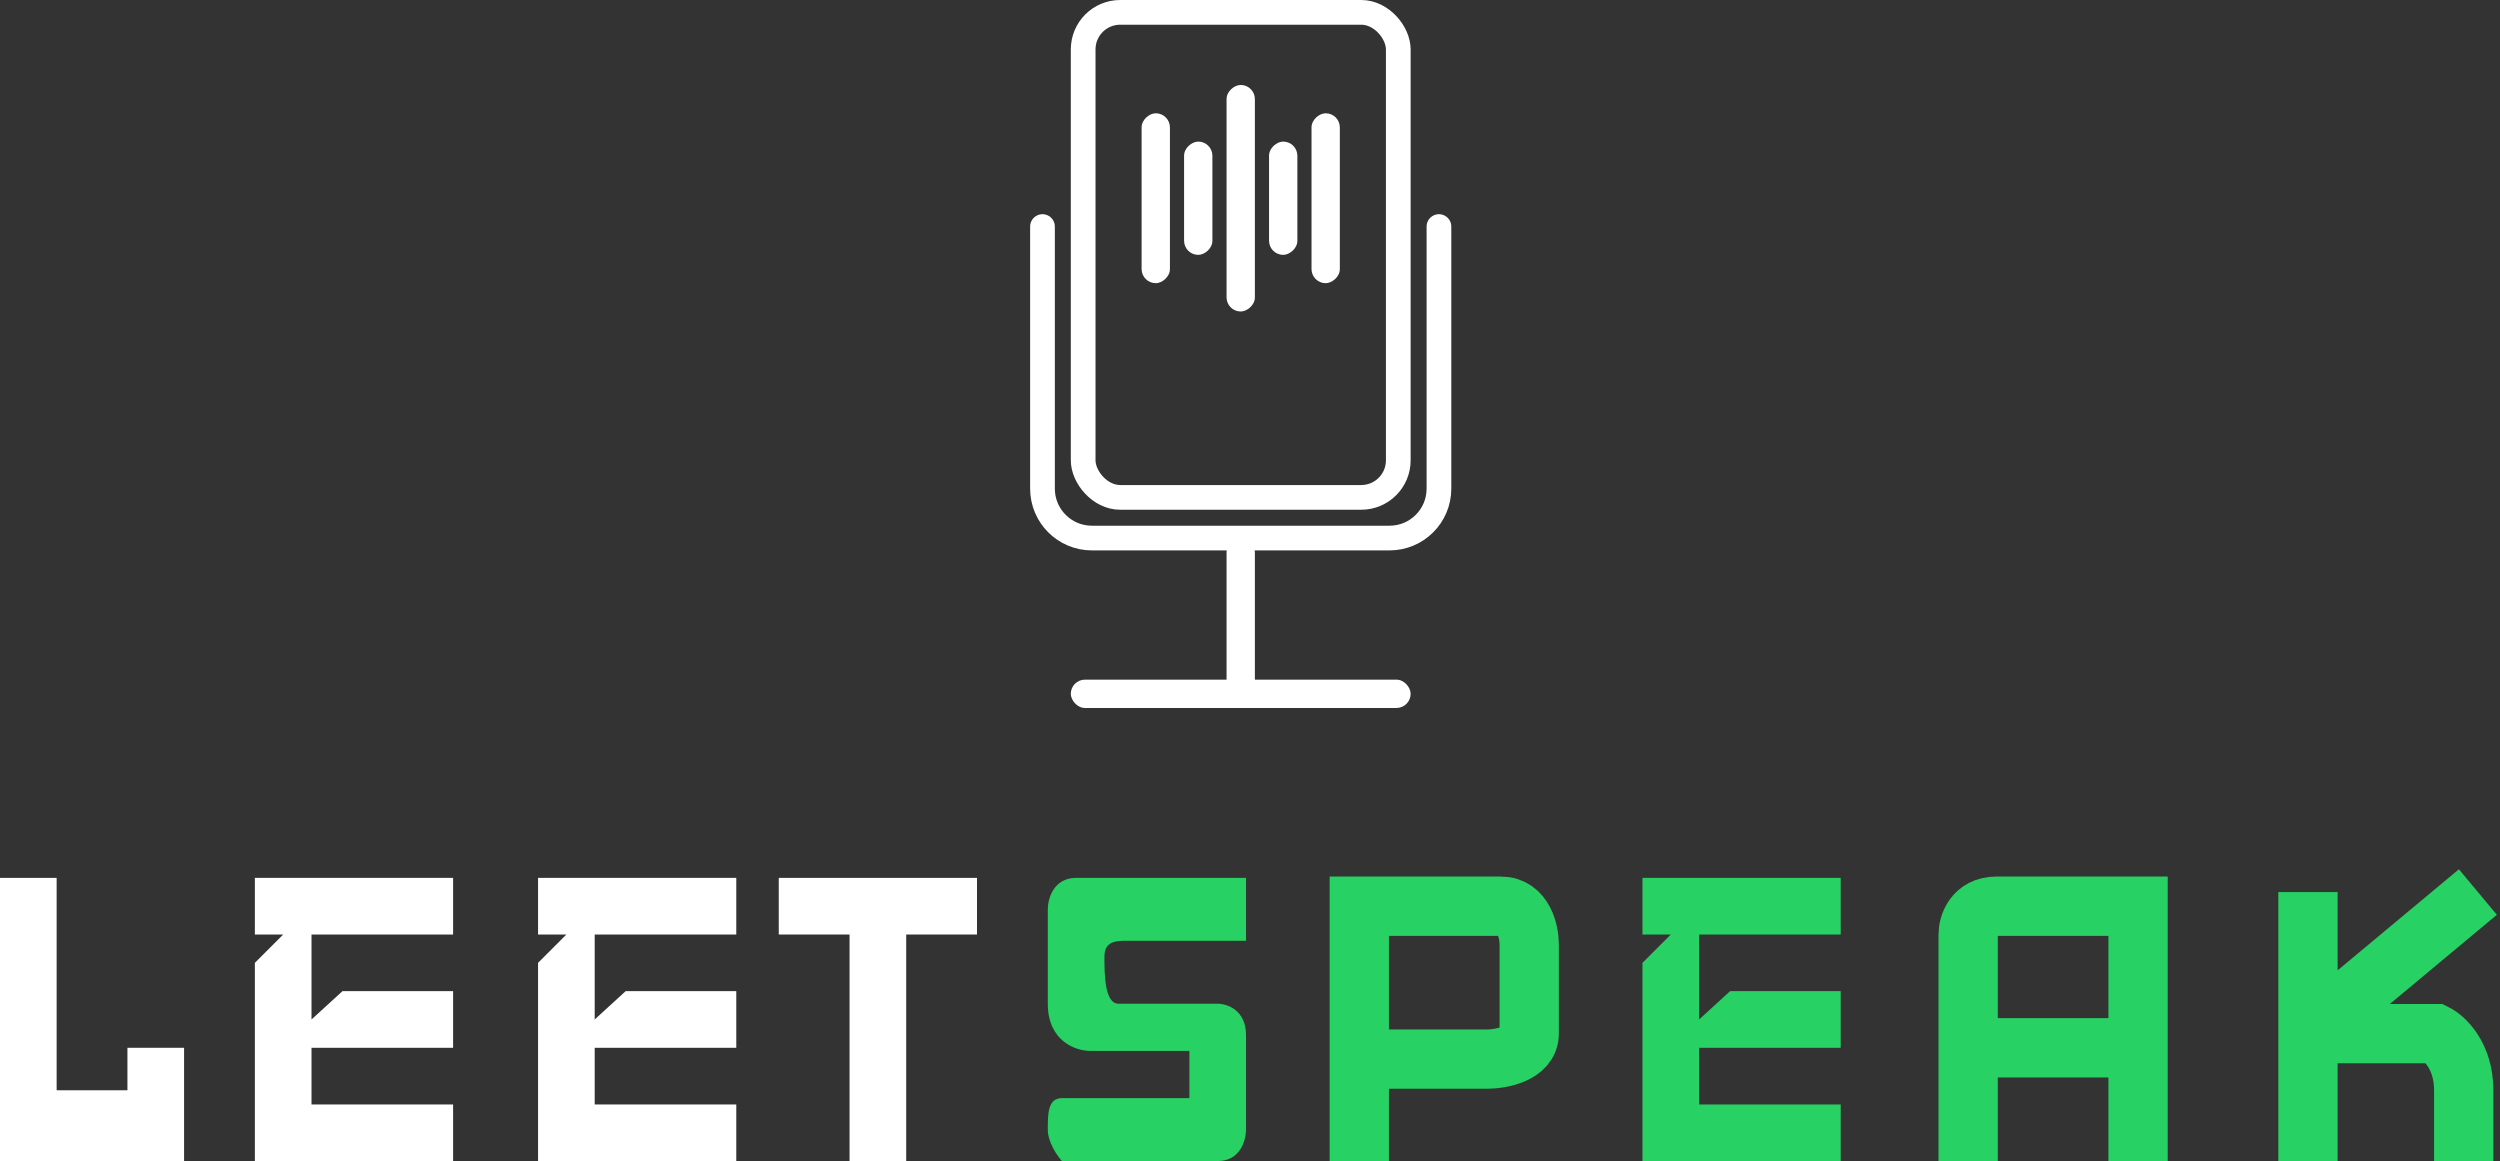 <svg width="506" height="235" viewBox="0 0 506 235" fill="none" xmlns="http://www.w3.org/2000/svg">
<rect x="0" y="0" width="506" height="235" fill="#333333" stroke="none"/>
<rect x="219.232" y="2.5" width="63.781" height="98.171" rx="7.5" stroke="white" stroke-width="5"/>
<path d="M211 45.854V98.903C211 104.425 215.477 108.903 221 108.903H281.244C286.767 108.903 291.244 104.425 291.244 98.903V45.854" stroke="white" stroke-width="5" stroke-linecap="round"/>
<rect x="216.732" y="137.561" width="68.781" height="5.732" rx="2.866" fill="white"/>
<rect x="248.256" y="143.293" width="34.39" height="5.732" rx="2.866" transform="rotate(-90 248.256 143.293)" fill="white"/>
<rect x="248.256" y="63.049" width="45.854" height="5.732" rx="2.866" transform="rotate(-90 248.256 63.049)" fill="white"/>
<rect x="239.658" y="51.585" width="22.927" height="5.732" rx="2.866" transform="rotate(-90 239.658 51.585)" fill="white"/>
<rect x="256.854" y="51.585" width="22.927" height="5.732" rx="2.866" transform="rotate(-90 256.854 51.585)" fill="white"/>
<rect x="265.451" y="57.317" width="34.39" height="5.732" rx="2.866" transform="rotate(-90 265.451 57.317)" fill="white"/>
<rect x="231.061" y="57.317" width="34.39" height="5.732" rx="2.866" transform="rotate(-90 231.061 57.317)" fill="white"/>
<path d="M11.463 177.683H0V235H37.256V212.073H25.793V220.671H11.463V177.683Z" fill="white"/>
<path d="M91.707 177.683H51.585V189.146H57.317L51.585 194.878V235H91.707V223.537H63.049V212.073H91.707V200.61H69.315L63.049 206.341V200.61V189.146H91.707V177.683Z" fill="white"/>
<path d="M149.024 177.683H108.902V189.146H114.634L108.902 194.878V235H149.024V223.537H120.366V212.073H149.024V200.61H126.632L120.366 206.341V200.61V189.146H149.024V177.683Z" fill="white"/>
<path d="M372.561 177.683H332.439V189.146H338.171L332.439 194.878V235H372.561V223.537H343.902V212.073H372.561V200.61H350.168L343.902 206.341V200.61V189.146H372.561V177.683Z" fill="#28D163"/>
<path d="M398.354 235V189.146C398.354 187.236 399.5 183.415 404.085 183.415C408.671 183.415 425.101 183.415 432.744 183.415V212.073M432.744 235V212.073M432.744 212.073H418.414H404.085" stroke="#28D163" stroke-width="12"/>
<path d="M157.622 189.146V177.683H197.744V189.146H183.415V235H171.951V189.146H157.622Z" fill="white"/>
<path d="M252.195 190.42V177.683H217.805C213.22 177.683 212.073 181.929 212.073 184.051V203.157C212.073 210.799 217.805 212.71 220.671 212.71H240.732V222.263H214.939C212.073 222.263 212.073 225.447 212.073 228.631C212.073 231.179 213.984 233.939 214.939 235H246.463C251.049 235 252.195 230.754 252.195 228.631V209.526C252.195 204.431 248.374 203.157 246.463 203.157H226.403C223.537 203.157 223.537 197.095 223.537 193.604C223.537 190.113 226.403 190.42 229.268 190.42H252.195Z" fill="#28D163"/>
<path d="M275.122 198.89V235V227.262V214.366H300.915C303.781 214.366 309.512 213.334 309.512 209.207C309.512 205.08 309.512 197.171 309.512 191.152C309.512 188.573 308.366 183.415 303.781 183.415C299.195 183.415 286.585 183.415 275.122 183.415V189.146V192.012V198.89Z" stroke="#28D163" stroke-width="12"/>
<path d="M467.134 180.549V209.207M467.134 235V209.207M467.134 209.207L501.524 180.549M467.134 209.207H492.927C494.837 210.163 498.658 213.793 498.658 220.671C498.658 227.549 498.658 233.089 498.658 235" stroke="#28D163" stroke-width="12"/>
</svg>
